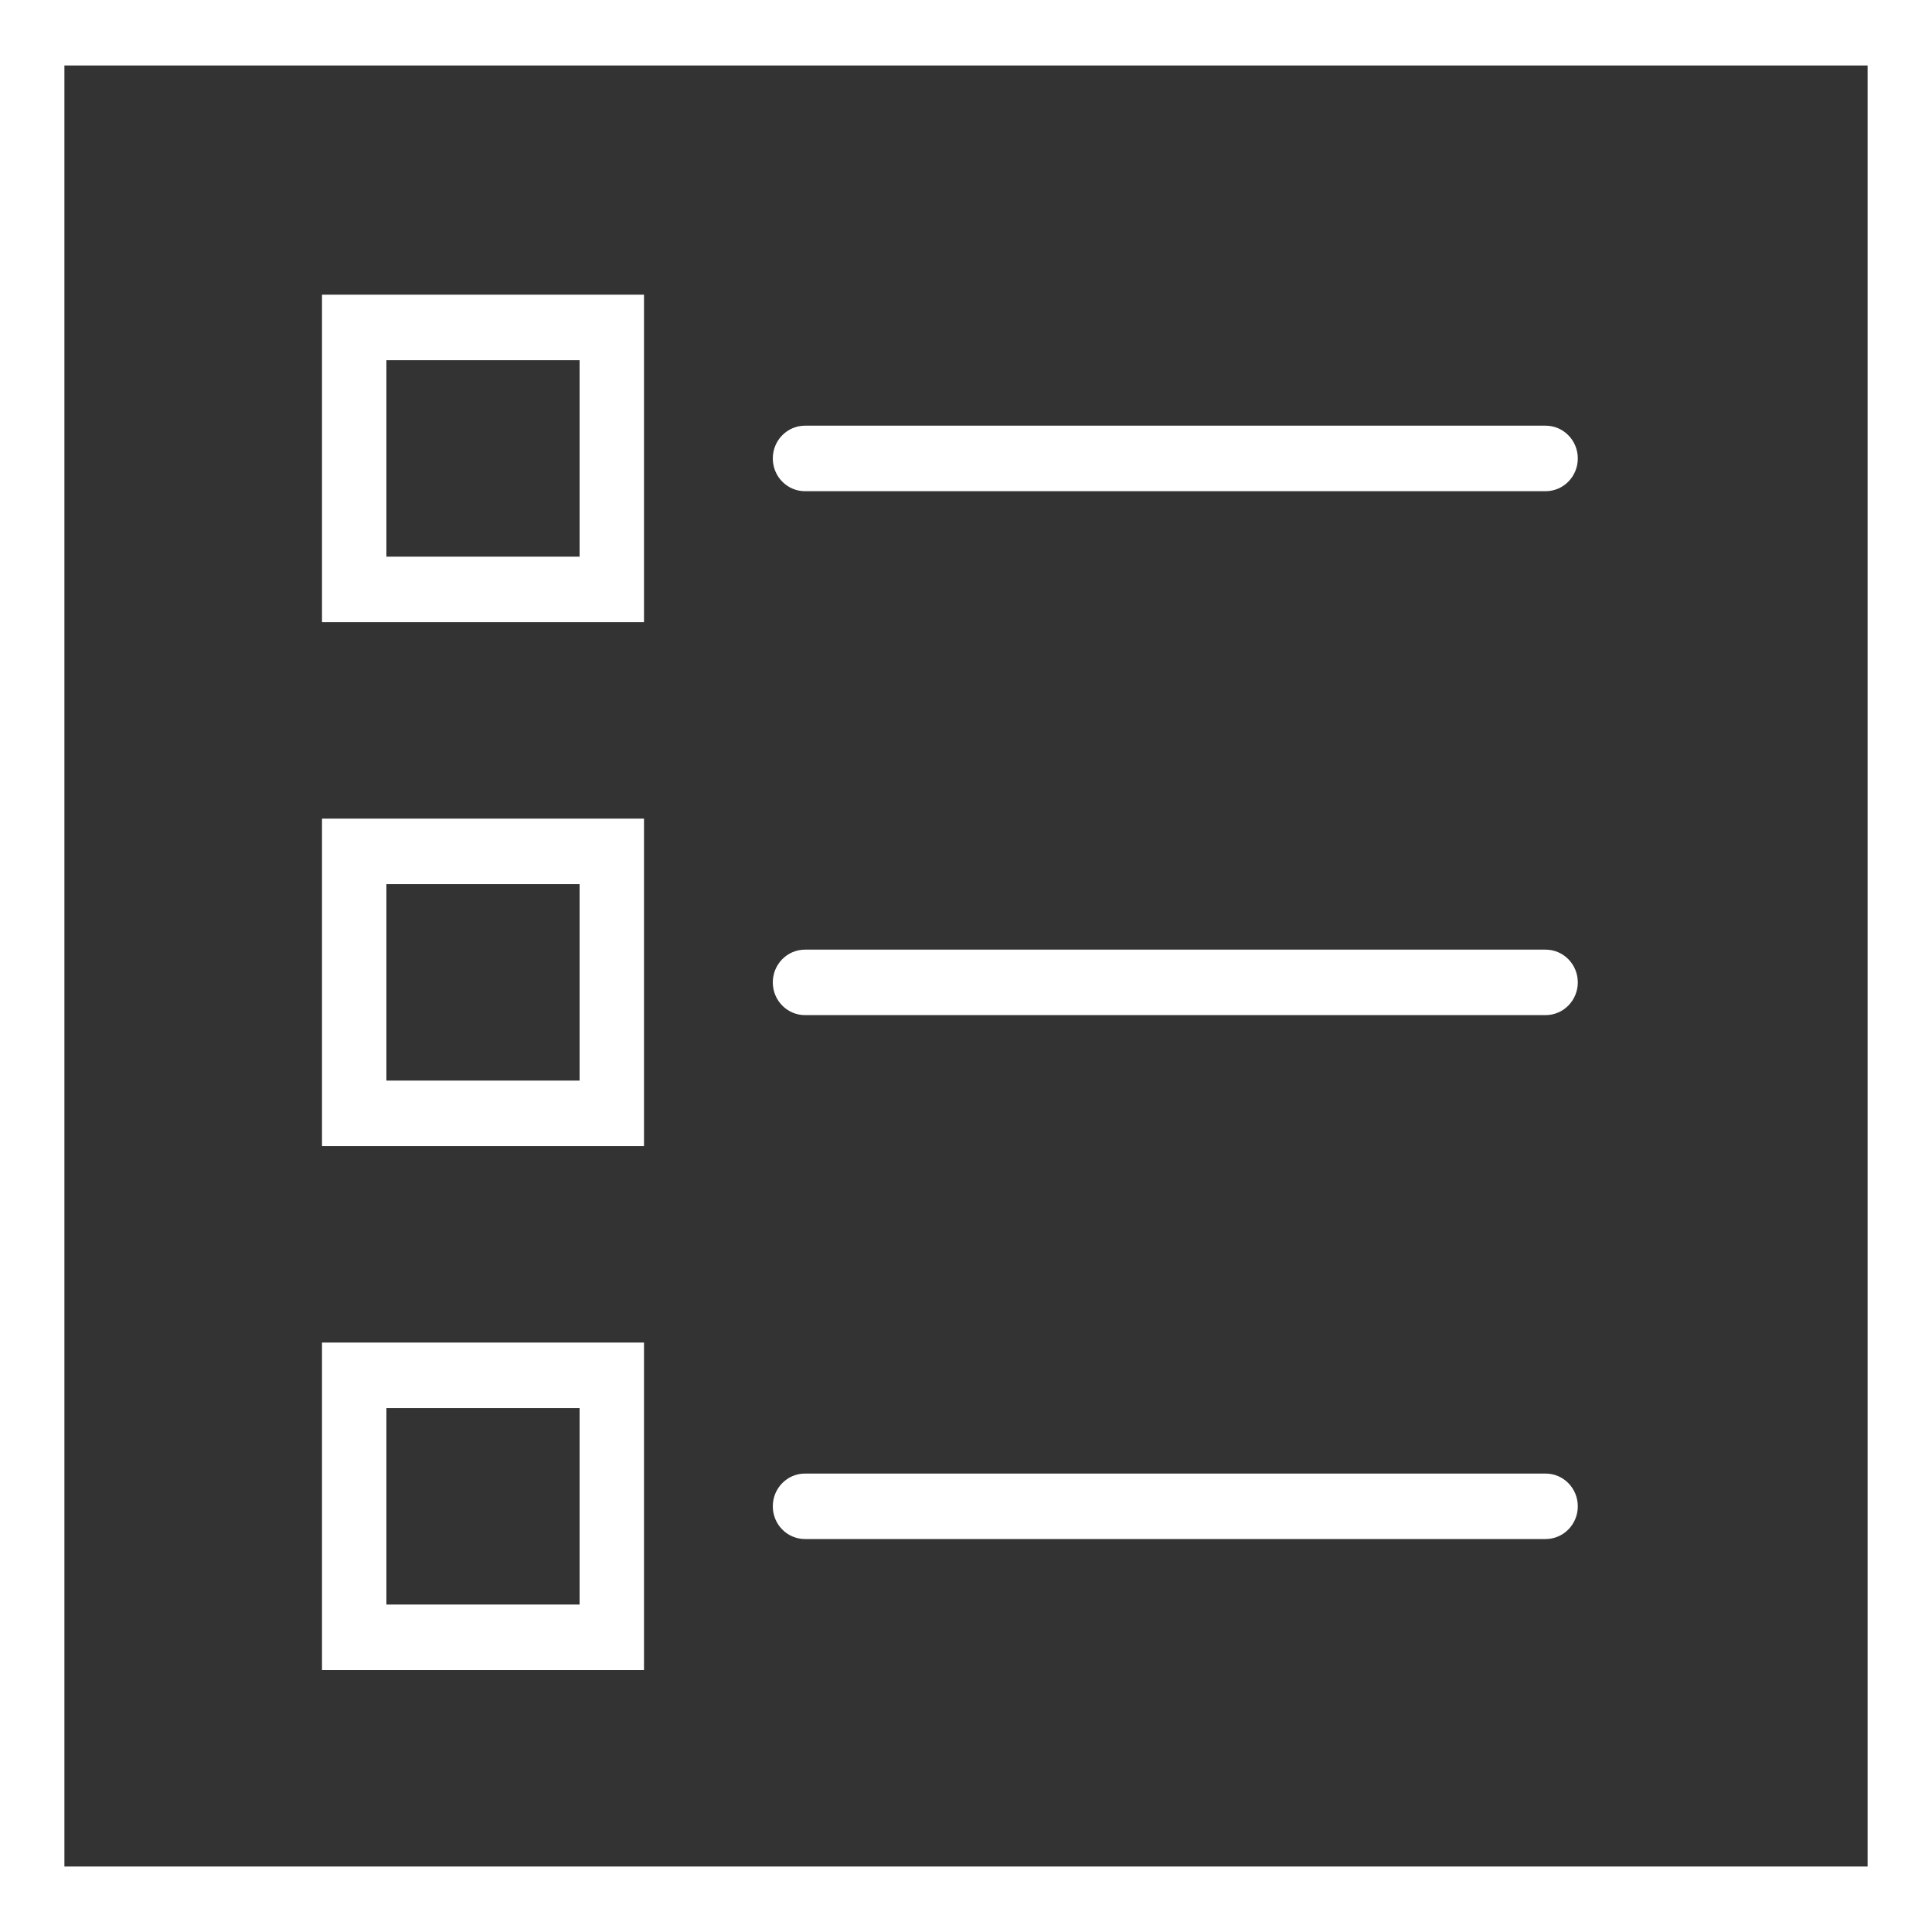 <svg width="45" height="45" viewBox="0 0 45 45" fill="none" xmlns="http://www.w3.org/2000/svg">
<rect x="0" y="0" width="45" height="45" fill="#333333" stroke="none"/>
<path d="M0 0V45H45V0H0ZM43.5 43.475H1.5V1.525H43.5V43.475Z" fill="white"/>
<path d="M18.75 11.441H36C36.414 11.441 36.75 11.1 36.75 10.678C36.75 10.256 36.414 9.915 36 9.915H18.75C18.336 9.915 18 10.256 18 10.678C18 11.1 18.336 11.441 18.75 11.441Z" fill="white"/>
<path d="M18.75 23.644H36C36.414 23.644 36.75 23.303 36.75 22.881C36.75 22.46 36.414 22.119 36 22.119H18.75C18.336 22.119 18 22.46 18 22.881C18 23.303 18.336 23.644 18.75 23.644Z" fill="white"/>
<path d="M18.75 35.847H36C36.414 35.847 36.75 35.507 36.75 35.085C36.75 34.663 36.414 34.322 36 34.322H18.75C18.336 34.322 18 34.663 18 35.085C18 35.507 18.336 35.847 18.75 35.847Z" fill="white"/>
<path d="M15 6.864H7.5V14.492H15V6.864ZM13.5 12.966H9V8.39H13.5V12.966Z" fill="white"/>
<path d="M15 19.068H7.5V26.695H15V19.068ZM13.5 25.169H9V20.593H13.5V25.169Z" fill="white"/>
<path d="M15 31.271H7.5V38.898H15V31.271ZM13.5 37.373H9V32.797H13.5V37.373Z" fill="white"/>
</svg>
